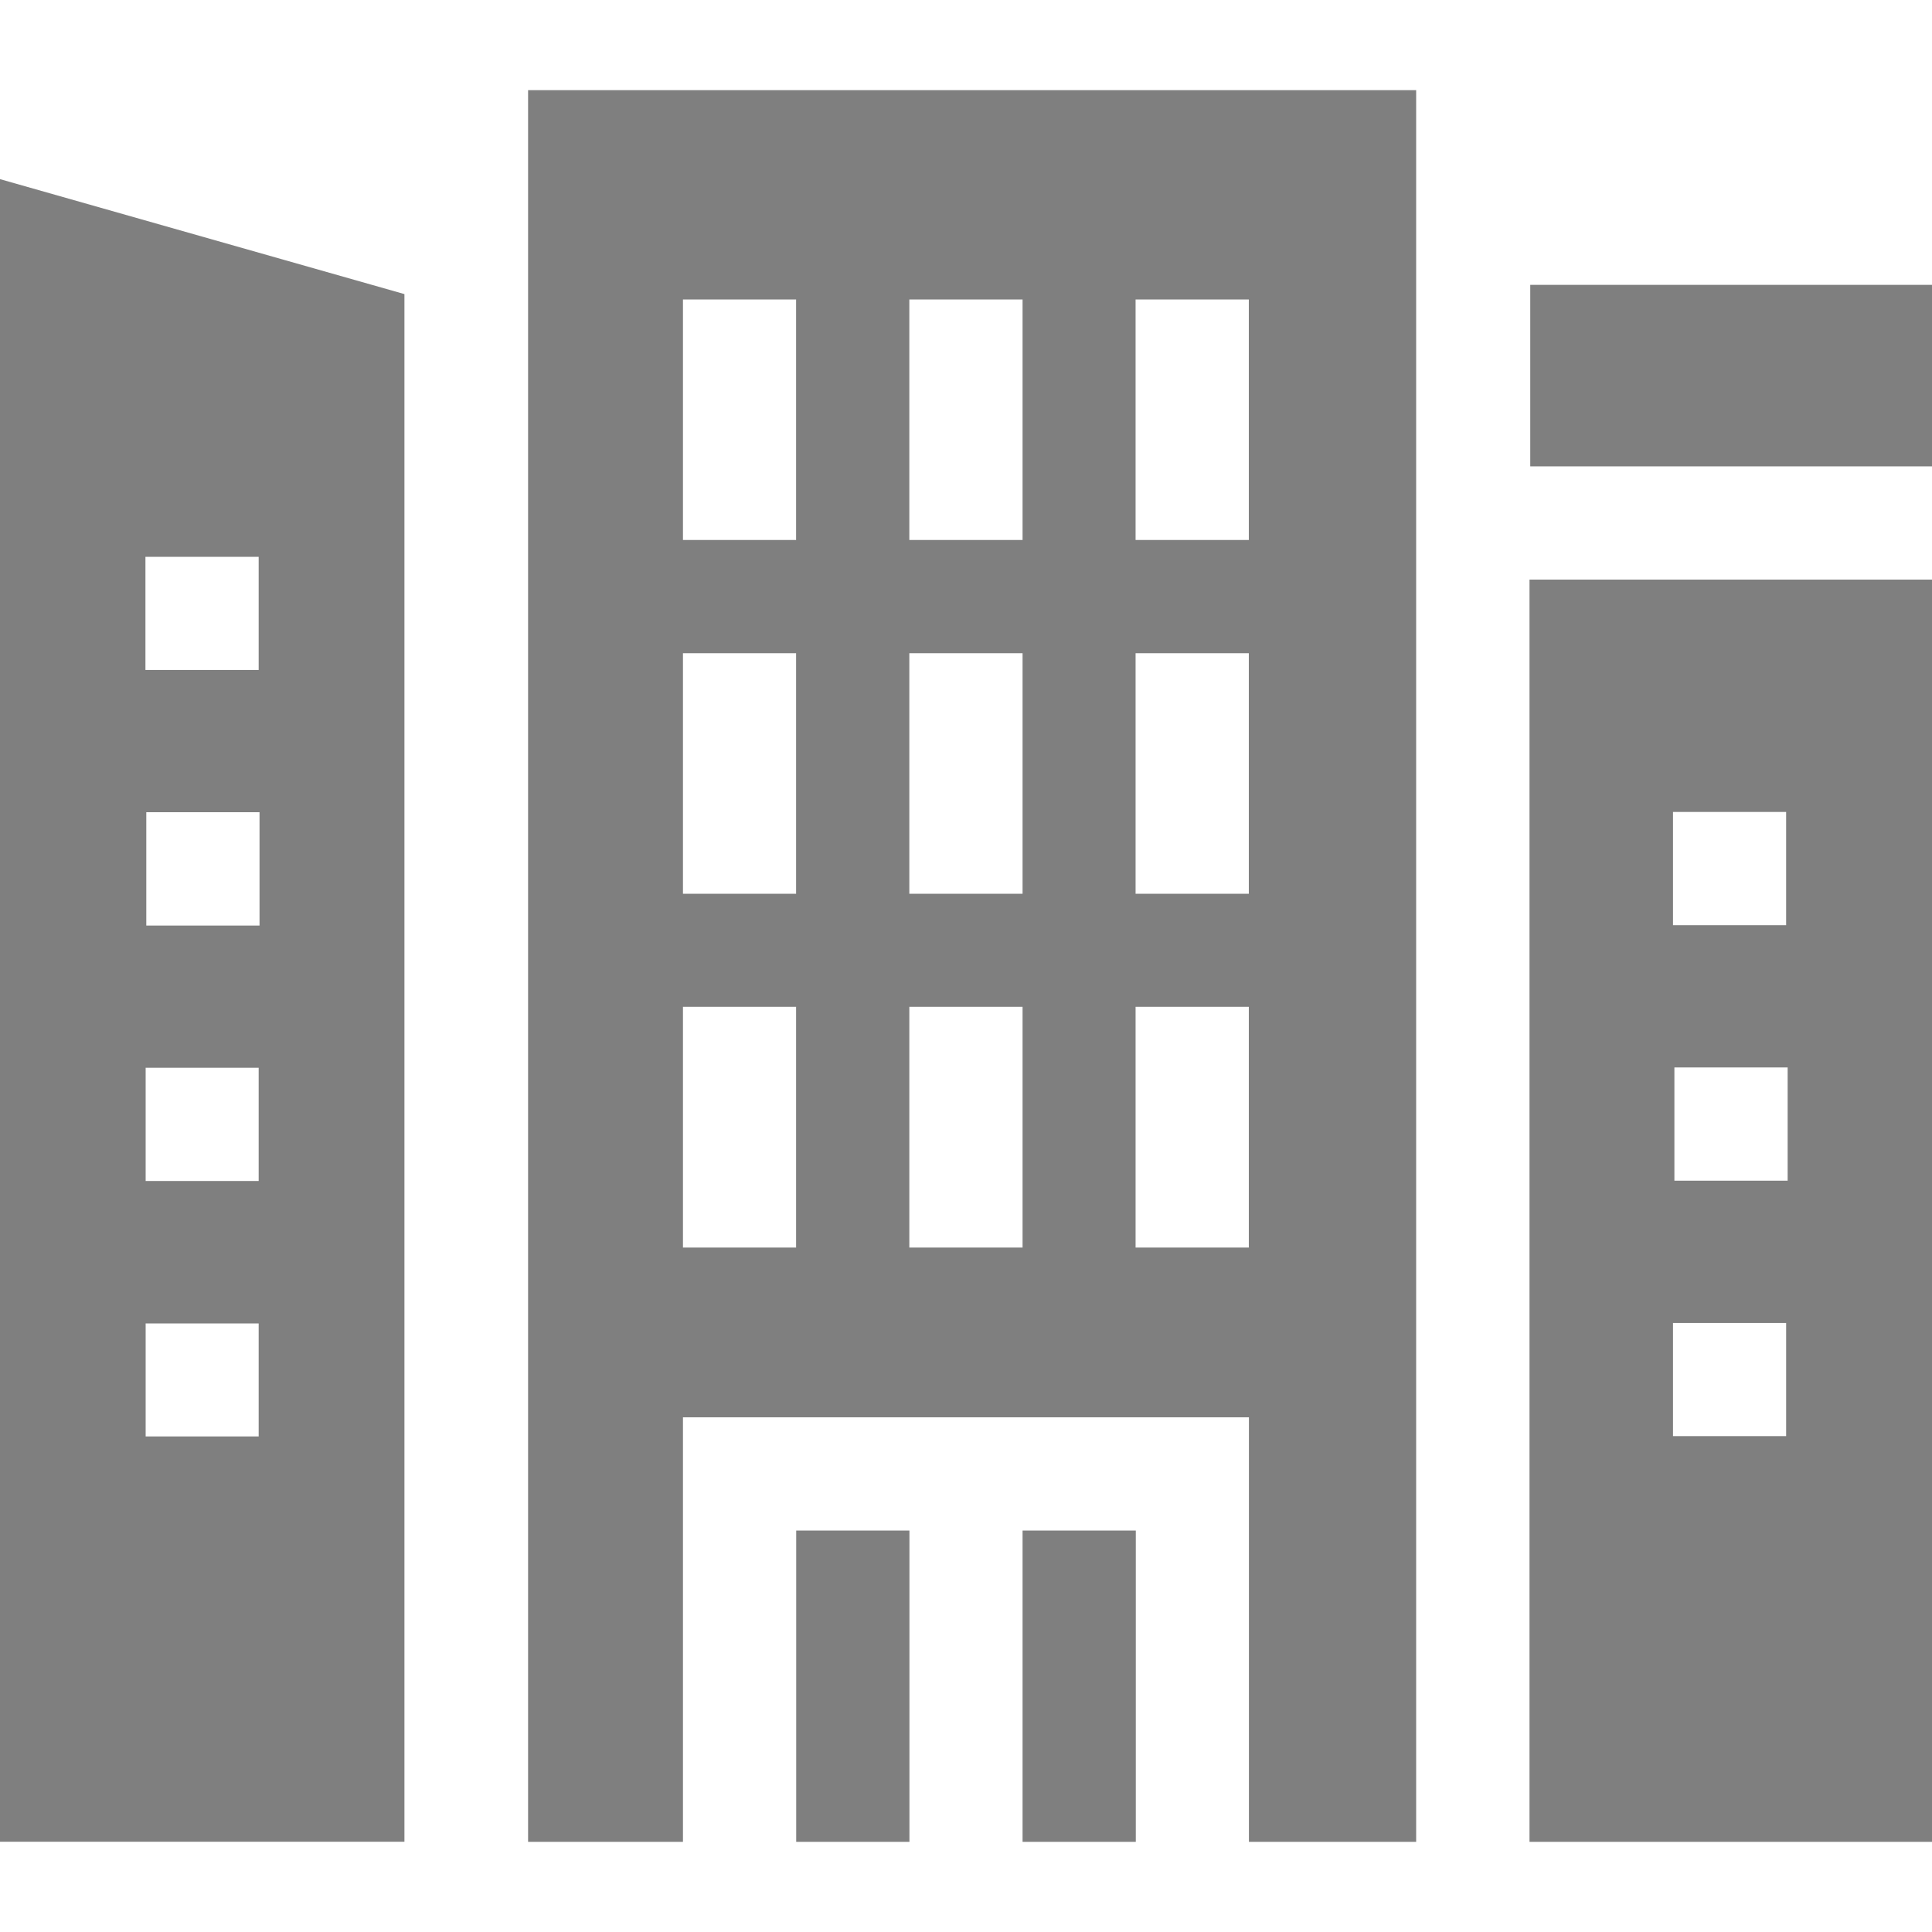 <svg width="18" height="18" fill="none" xmlns="http://www.w3.org/2000/svg"><g opacity=".5" fill="#000"><path d="M14.25 5.4v11.76H18V5.4h-3.75zm1.337 2.165h1.054V8.62h-1.054V7.565zm1.054 5.815h-1.054v-1.054h1.054v1.054zm.015-2.38H15.6V9.945h1.055V11zm-2.399-8.346H18v1.691h-3.743v-1.69zM0 1.668v15.491h3.768V2.74L0 1.669zm1.355 3.52H2.41v1.054H1.355V5.187zm1.056 8.195H1.357V12.33H2.41v1.054zm0-2.38H1.357V9.948H2.41v1.055zm.007-2.38H1.363V7.567h1.055v1.054zm5 5.637h1.055v2.9H7.418v-2.9zm2.109 0h1.055v2.9H9.527v-2.9z"/><path d="M4.92.84v16.32h1.443v-3.955h5.273v3.955h1.558V.84H4.92zm2.497 10.783H6.363V9.38h1.054v2.242zm0-3.296H6.363V6.086h1.054v2.24zm0-3.296H6.363V2.79h1.054v2.24zm2.11 6.592H8.472V9.38h1.055v2.242zm0-3.296H8.472V6.086h1.055v2.24zm0-3.296H8.472V2.79h1.055v2.24zm2.11 6.592H10.58V9.38h1.055v2.242zm0-3.296H10.58V6.086h1.055v2.24zm0-3.296H10.58V2.79h1.055v2.24z"/></g></svg>